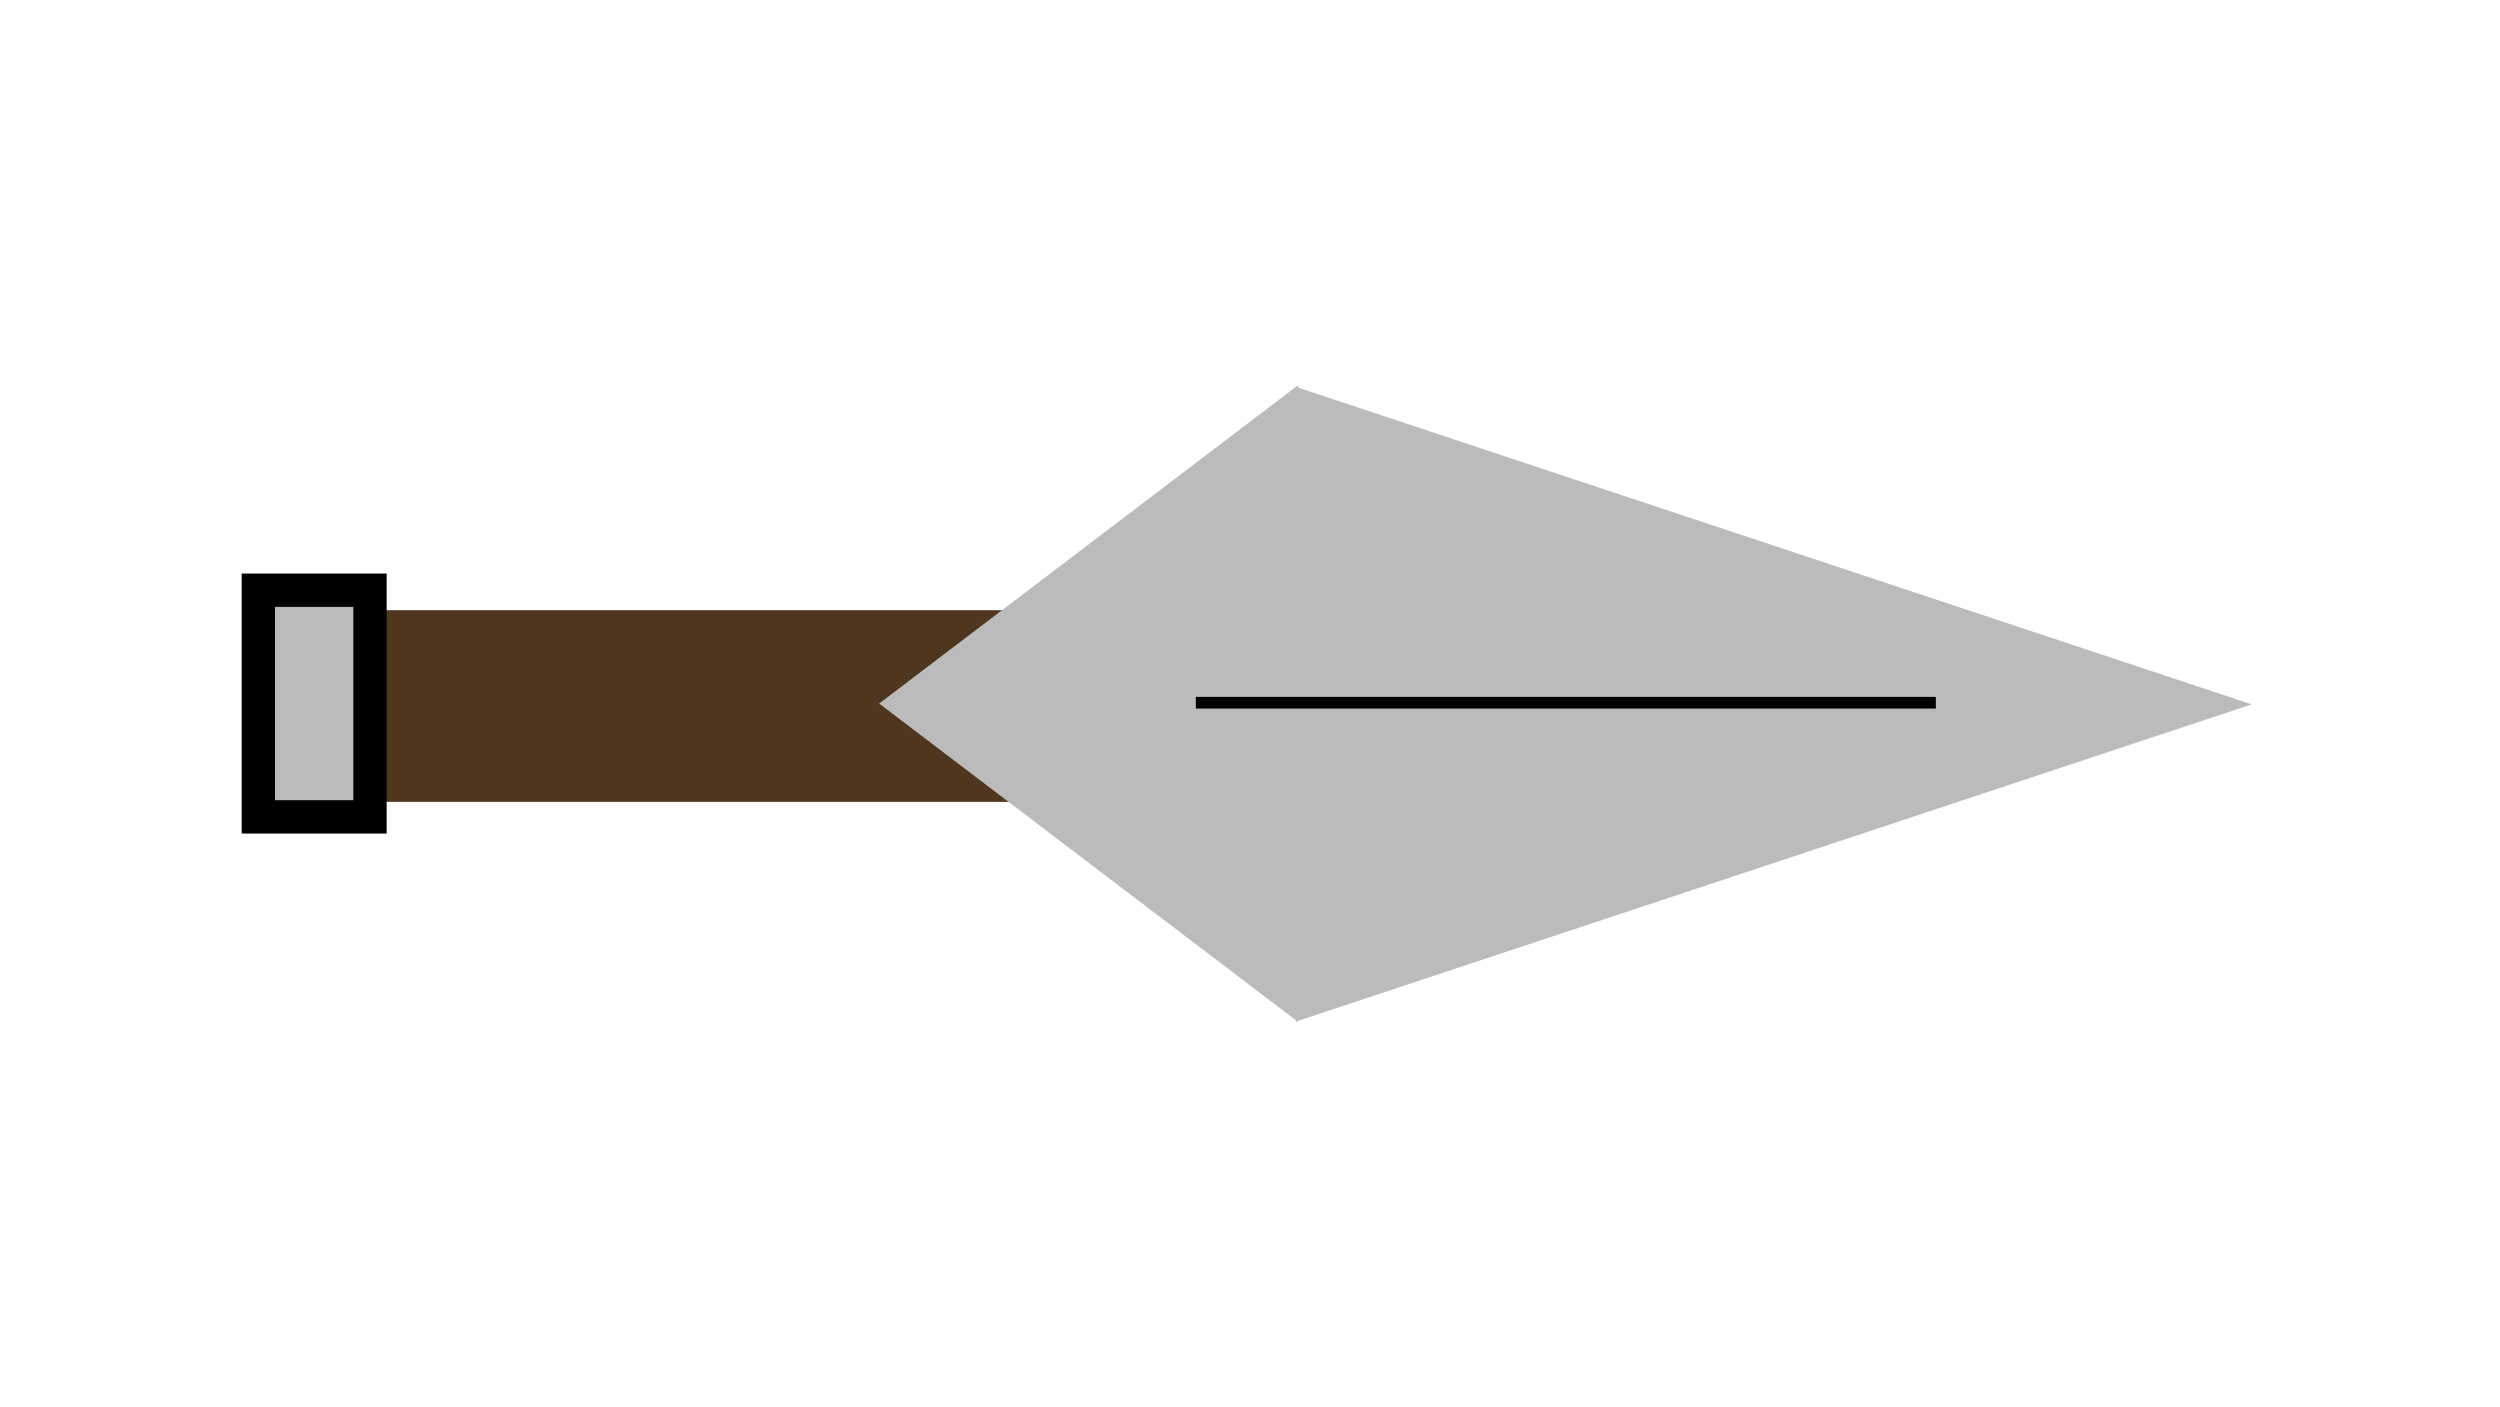 <svg xmlns="http://www.w3.org/2000/svg" width="300" height="168.8" viewBox="0 0 300 168.75"><path d="M150 96.2v-23H35.2v23z" fill="#4e371e"/><path d="M155.7 122.5l114.5-38-114.4-38v-.3l-.3.2-50 38 50 38v.2h.2z" fill="#bbb"/><path d="M143.5 83.6V85h88.8v-1.4h-88.8z"/><path d="M44.4 70.8V98H31V70.8z" fill="#bbb" stroke-width="4" stroke="#000"/></svg>
